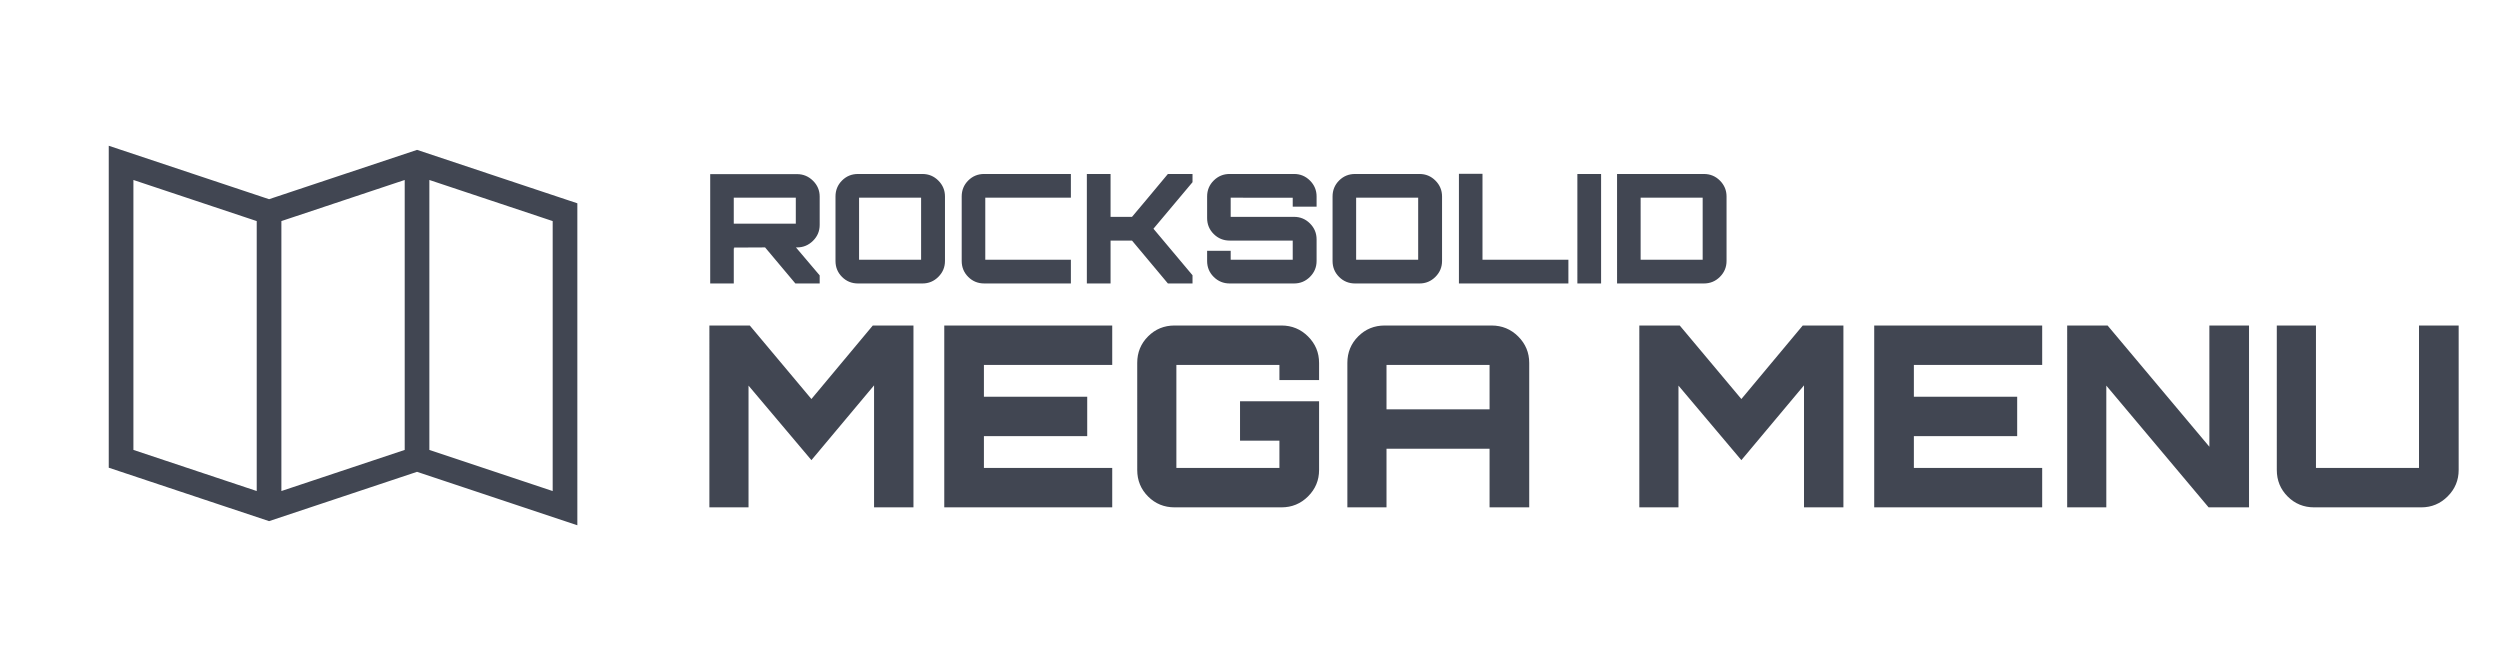 <svg xmlns="http://www.w3.org/2000/svg" viewBox="0 0 459.5 123.334"><path fill="#414652" d="M76.65 27.546l-27.199 9.065-29.464-9.821v59.174l29.464 9.822 27.199-9.064 29.466 9.822V37.367L76.65 27.546zM51.719 40.634l22.666-7.556v49.618l-22.666 7.555V40.634zm-27.198-7.555l22.665 7.556v49.617l-22.665-7.555V33.079zm77.062 57.176l-22.666-7.559V33.079l22.666 7.555v49.621zM150.657 36.141v5.197c0 1.137-.409 2.111-1.229 2.922s-1.798 1.216-2.934 1.216h-.196l4.36 5.143v1.48h-4.471l-5.562-6.623-5.757.028c.056 0 .084.055.084.166l-.084-.027v6.456h-4.332V32.004h15.958c1.136 0 2.114.405 2.934 1.217.82.811 1.229 1.783 1.229 2.92zm-15.79.195v4.779h11.402v-4.779h-11.402zm22.834-4.359h11.85c1.135 0 2.11.404 2.919 1.215.811.811 1.216 1.785 1.216 2.922v11.85c0 1.137-.405 2.11-1.216 2.92-.809.811-1.784 1.216-2.919 1.216h-11.85c-1.156 0-2.134-.4-2.935-1.202-.802-.801-1.202-1.778-1.202-2.934v-11.85c0-1.156.4-2.134 1.202-2.936.8-.801 1.779-1.201 2.935-1.201zm.195 4.359V47.74h11.402V36.336h-11.402zm38.932 0h-15.734V47.74h15.734v4.359h-15.931c-1.156 0-2.134-.4-2.936-1.202-.801-.801-1.201-1.778-1.201-2.934v-11.85c0-1.156.4-2.134 1.201-2.936.802-.801 1.78-1.201 2.936-1.201h15.931v4.36zm17.83-4.359h4.527v1.509l-7.181 8.552 7.181 8.554V52.1h-4.527l-6.596-7.882h-3.94V52.1h-4.359V31.977h4.359v7.881h3.94l2.515-2.989 4.081-4.892zm27.331 4.137v1.871h-4.386v-1.648H226.2v3.521h11.653c1.138 0 2.11.406 2.922 1.216.81.811 1.214 1.784 1.214 2.921v3.969c0 1.137-.404 2.11-1.214 2.92-.812.811-1.784 1.216-2.922 1.216h-11.849c-1.136 0-2.11-.4-2.921-1.202-.81-.801-1.215-1.778-1.215-2.934v-1.872h4.332v1.648h11.403v-3.522h-11.599c-1.136 0-2.11-.4-2.921-1.201-.81-.801-1.215-1.779-1.215-2.935v-3.968c0-1.156.405-2.134 1.215-2.936.811-.801 1.785-1.201 2.921-1.201h11.849c1.138 0 2.11.404 2.922 1.215.81.81 1.214 1.785 1.214 2.922zm7.073-4.137h11.85c1.136 0 2.11.404 2.92 1.215.812.811 1.216 1.785 1.216 2.922v11.85c0 1.137-.404 2.11-1.216 2.92-.81.811-1.784 1.216-2.92 1.216h-11.85c-1.157 0-2.133-.4-2.936-1.202-.8-.801-1.201-1.778-1.201-2.934v-11.85c0-1.156.401-2.134 1.201-2.936.803-.801 1.778-1.201 2.936-1.201zm.195 4.359V47.74h11.403V36.336h-11.403zm18.893 15.763v-20.15h4.331V47.74h15.789v4.359h-20.12zm21.77 0V31.977h4.36v20.122h-4.36zm7.295-20.122h15.959c1.155 0 2.137.404 2.947 1.215s1.217 1.785 1.217 2.922v11.85c0 1.137-.406 2.11-1.217 2.92-.811.811-1.792 1.216-2.947 1.216h-15.959V31.977zm4.333 4.359V47.74h11.403V36.336h-11.403zM149.139 73.339l11.281-13.51h7.474v33.422h-7.242V70.829l-11.513 13.744-11.559-13.697v22.375h-7.195V59.829h7.427l11.327 13.51zm55.288-13.51v7.243h-23.583v5.848h18.986v7.24h-18.986v5.85h23.583v7.242h-30.871V59.829h30.871zm38.019 6.869v3.156h-7.289v-2.783h-18.939v18.938h18.939v-5.014h-7.241v-7.238h14.53v12.625c0 1.887-.673 3.504-2.021 4.85-1.346 1.348-2.978 2.02-4.896 2.02h-19.637c-1.918 0-3.543-.664-4.873-1.994-1.332-1.332-1.997-2.955-1.997-4.875V66.698c0-1.918.665-3.543 1.997-4.874 1.33-1.332 2.955-1.996 4.873-1.996h19.637c1.919 0 3.551.673 4.896 2.018 1.348 1.346 2.021 2.964 2.021 4.852zm12.071-6.869h19.636c1.918 0 3.551.673 4.896 2.018 1.347 1.346 2.021 2.963 2.021 4.852v26.553h-7.289v-10.77H254.84v10.77h-7.194V66.698c0-1.918.665-3.543 1.995-4.874 1.331-1.331 2.956-1.995 4.876-1.995zm.323 15.412h18.941v-8.17H254.84v8.17zm65.223-1.902l11.28-13.51h7.475v33.422h-7.242V70.829l-11.513 13.744-11.559-13.697v22.375h-7.196V59.829h7.428l11.327 13.51zm55.289-13.51v7.243H351.77v5.848h18.987v7.24H351.77v5.85h23.582v7.242H344.48V59.829h30.872zm30.73 22.281V59.829h7.289v33.422h-7.428l-18.802-22.375v22.375h-7.194V59.829h7.428l18.707 22.281zm19.591-22.281v26.18h18.938v-26.18h7.29v26.553c0 1.887-.674 3.504-2.02 4.85-1.346 1.348-2.964 2.02-4.852 2.02h-19.684c-1.918 0-3.544-.664-4.872-1.994-1.334-1.332-1.998-2.955-1.998-4.875V59.829h7.198z"/></svg>